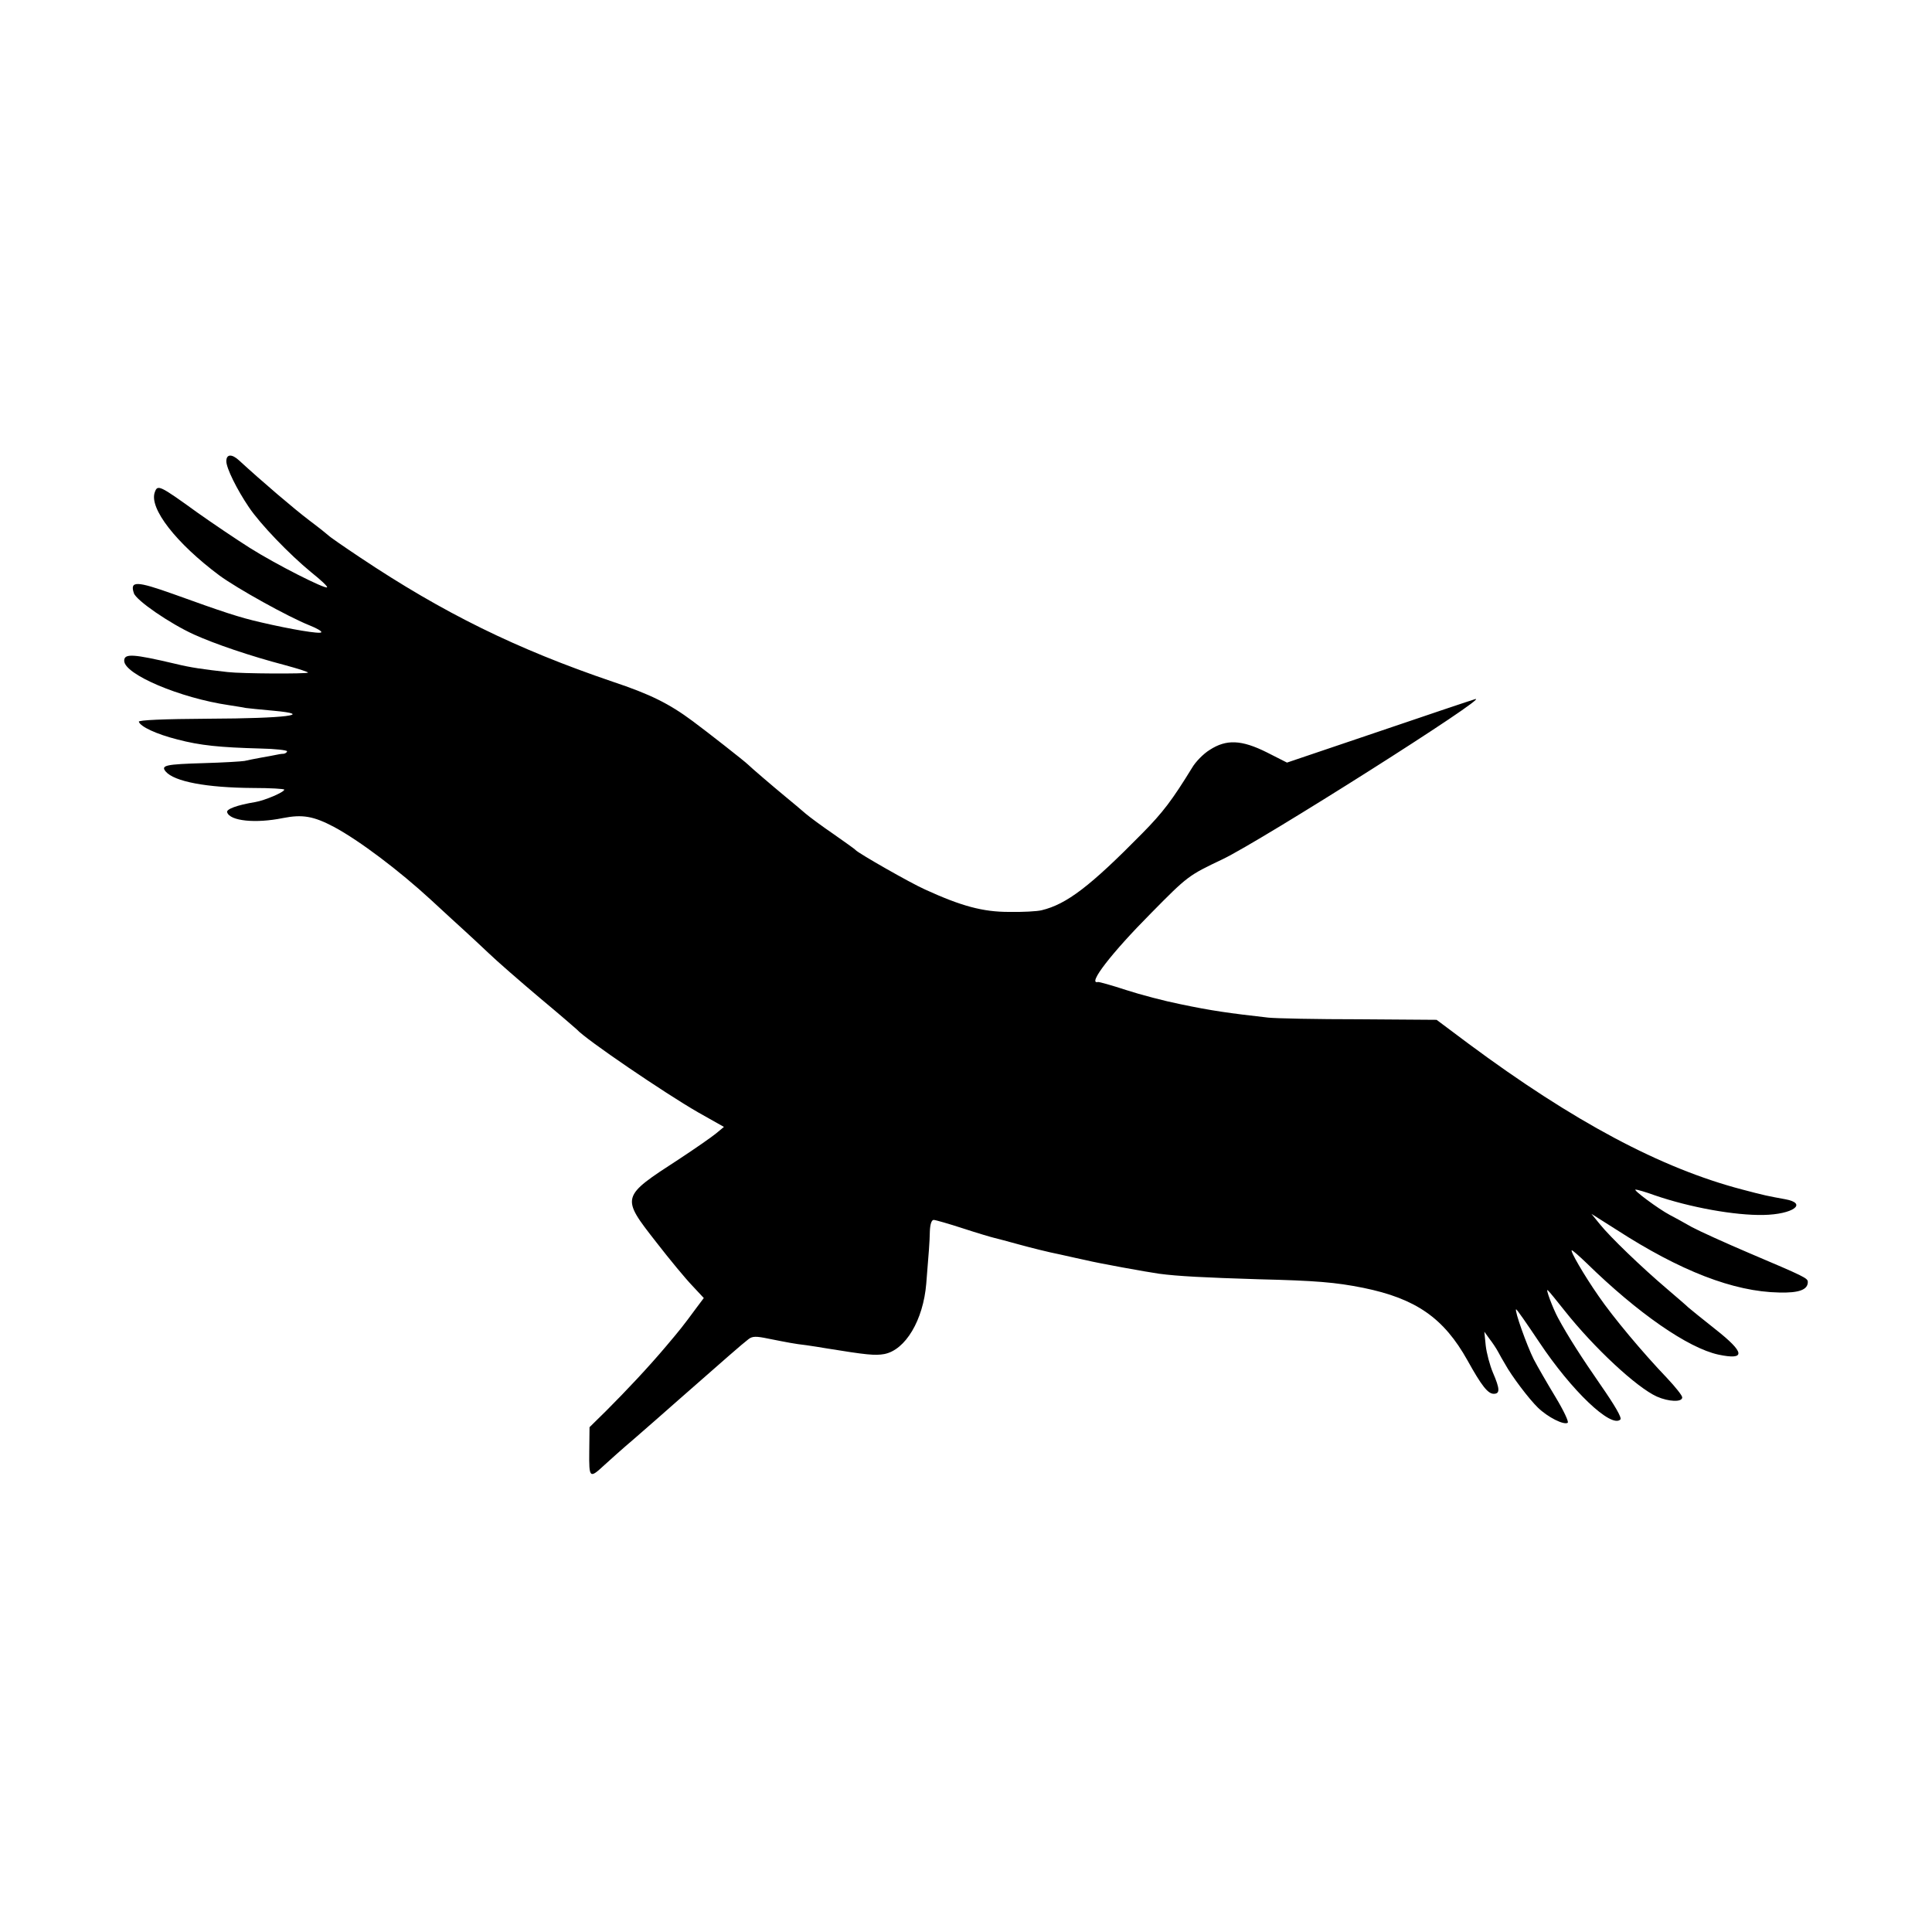 <?xml version="1.0" standalone="no"?>
<!DOCTYPE svg PUBLIC "-//W3C//DTD SVG 20010904//EN"
 "http://www.w3.org/TR/2001/REC-SVG-20010904/DTD/svg10.dtd">
<svg version="1.0" xmlns="http://www.w3.org/2000/svg"
 width="700pt" height="700pt" viewBox="0 0 700 700"
 preserveAspectRatio="xMidYMid meet">
<g transform="translate(0,700) scale(0.1,-0.1)"
fill="#000000" stroke="none">
<path d="M820 5329 c0 -25 38 -102 82 -167 41 -61 146 -170 225 -235 35 -28
61 -52 58 -55 -7 -7 -185 83 -280 143 -49 31 -135 89 -190 128 -137 99 -144
102 -154 74 -22 -58 77 -185 234 -302 64 -47 249 -150 327 -181 25 -10 45 -21
42 -25 -4 -7 -111 11 -218 36 -79 18 -136 37 -319 103 -132 47 -157 48 -142 3
8 -26 130 -110 218 -150 75 -34 204 -78 330 -111 48 -13 85 -25 83 -27 -5 -5
-240 -4 -291 2 -89 10 -133 16 -190 30 -153 36 -185 38 -185 11 0 -49 202
-135 380 -161 25 -4 52 -8 60 -10 8 -1 53 -6 100 -10 154 -14 45 -28 -233 -29
-165 -1 -256 -5 -254 -11 6 -18 64 -45 139 -64 83 -22 155 -29 301 -33 53 -1
97 -6 97 -10 0 -4 -6 -8 -12 -9 -7 0 -20 -2 -28 -4 -8 -2 -32 -6 -54 -10 -21
-4 -48 -9 -60 -12 -11 -2 -78 -6 -149 -8 -136 -4 -155 -8 -137 -30 31 -37 149
-59 317 -60 62 0 113 -3 113 -6 0 -9 -70 -39 -105 -45 -67 -11 -106 -26 -102
-37 10 -32 104 -41 202 -21 71 14 111 7 185 -32 93 -50 237 -159 351 -264 50
-46 105 -97 122 -112 18 -16 57 -53 87 -81 30 -29 114 -102 185 -162 72 -60
132 -112 135 -115 32 -36 319 -231 439 -300 l94 -53 -29 -24 c-16 -13 -76 -55
-134 -93 -211 -137 -211 -136 -82 -301 48 -62 106 -132 130 -157 l42 -45 -27
-36 c-50 -68 -60 -80 -109 -138 -64 -76 -145 -162 -218 -235 l-60 -59 -1 -88
c-1 -98 1 -99 55 -49 14 13 63 57 110 97 47 41 116 101 154 135 179 157 232
204 258 224 14 11 28 11 71 2 71 -14 95 -19 139 -24 21 -3 53 -8 70 -11 148
-24 178 -27 212 -21 77 15 141 123 152 255 10 124 12 146 13 189 1 26 6 42 14
42 6 0 55 -14 107 -31 52 -17 103 -32 112 -34 9 -2 50 -13 90 -24 40 -11 107
-28 148 -36 41 -9 84 -19 95 -21 40 -10 221 -43 265 -49 67 -9 165 -14 360
-20 207 -5 279 -11 379 -31 191 -39 292 -109 378 -263 51 -92 74 -121 95 -121
23 0 23 17 -3 77 -11 26 -23 71 -26 98 l-5 50 18 -25 c11 -14 25 -35 32 -48 6
-12 18 -32 25 -44 24 -44 87 -127 119 -158 36 -35 94 -64 108 -55 5 3 -15 45
-44 93 -29 48 -65 110 -79 137 -25 50 -70 176 -64 181 2 2 39 -52 84 -119 117
-176 261 -313 294 -280 6 6 -21 52 -71 124 -70 101 -120 179 -155 244 -19 35
-47 110 -37 100 6 -5 33 -39 61 -74 107 -135 261 -278 334 -311 43 -19 92 -21
92 -3 0 7 -25 38 -55 70 -89 93 -196 221 -248 297 -53 76 -105 166 -97 166 3
0 27 -21 53 -46 186 -182 368 -308 478 -332 100 -21 97 7 -11 92 -47 37 -91
73 -98 79 -7 7 -42 37 -77 67 -93 79 -207 189 -243 234 l-31 38 90 -57 c232
-150 425 -225 590 -228 72 -2 104 10 104 38 0 14 -10 19 -215 106 -82 35 -175
77 -205 93 -30 17 -66 37 -80 44 -40 21 -136 92 -124 92 6 0 37 -9 70 -21 128
-44 290 -73 393 -71 108 2 162 42 79 57 -65 12 -72 13 -155 35 -295 77 -613
247 -993 529 l-115 86 -280 2 c-154 0 -302 3 -330 6 -142 16 -206 25 -320 49
-55 11 -143 34 -195 51 -52 17 -98 30 -102 29 -40 -10 50 106 192 249 134 136
136 137 260 196 140 67 975 596 915 580 -11 -3 -169 -56 -351 -118 l-331 -112
-73 37 c-92 46 -147 48 -207 9 -23 -14 -52 -44 -64 -65 -72 -117 -105 -161
-181 -238 -188 -191 -273 -256 -364 -278 -16 -4 -69 -7 -119 -6 -94 0 -172 21
-303 81 -54 24 -241 131 -252 143 -3 4 -39 29 -80 58 -41 28 -87 62 -101 74
-15 13 -48 41 -75 63 -46 38 -123 104 -134 115 -12 12 -150 120 -200 157 -86
64 -155 98 -290 143 -350 119 -614 249 -915 450 -60 40 -112 76 -115 80 -3 3
-34 28 -70 55 -54 41 -168 138 -254 217 -26 24 -46 23 -46 -3z"/>
</g>
</svg>

